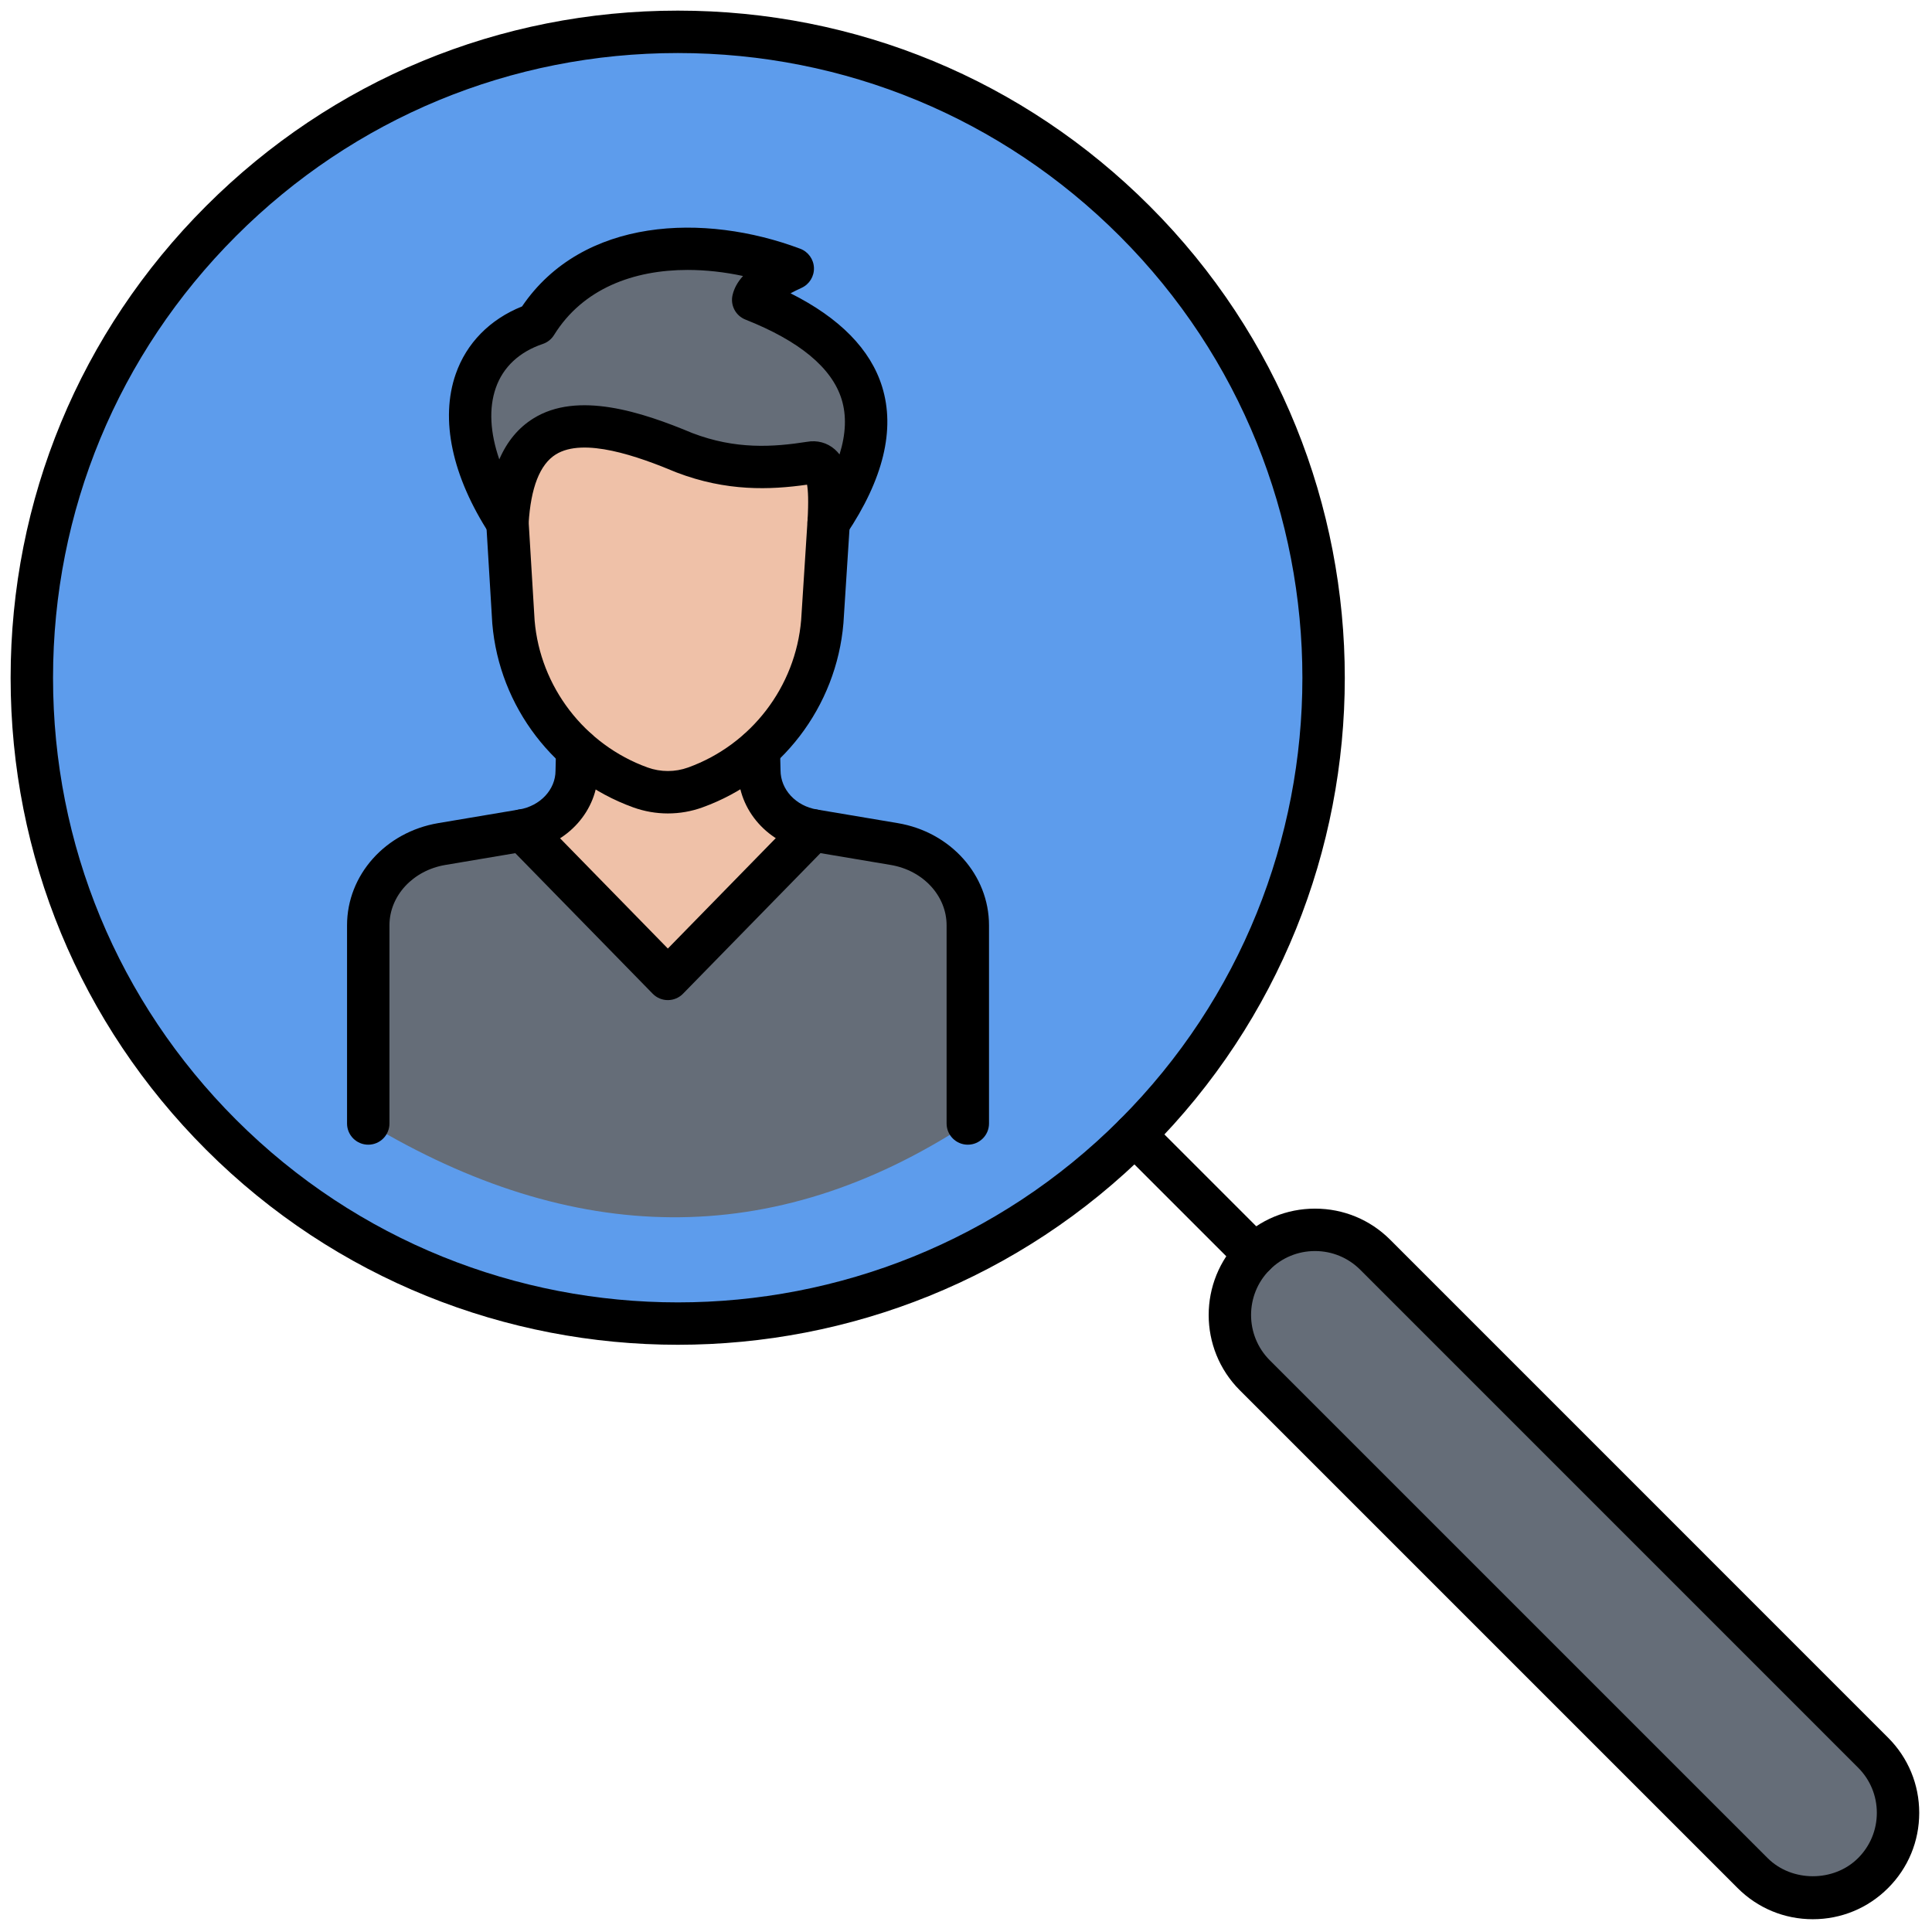 <svg xmlns="http://www.w3.org/2000/svg" xmlns:xlink="http://www.w3.org/1999/xlink" version="1.1"
    width="256" height="256" viewBox="0 0 256 256" xml:space="preserve">

    <defs>
    </defs>
    <g style="stroke: none; stroke-width: 0; stroke-dasharray: none; stroke-linecap: butt; stroke-linejoin: miter; stroke-miterlimit: 10; fill: none; fill-rule: nonzero; opacity: 1;" transform="translate(1.407 1.407) scale(2.81 2.81)" >
        <circle cx="31.464" cy="31.464" r="30.464" style="stroke: none; stroke-width: 1; stroke-dasharray: none; stroke-linecap: butt; stroke-linejoin: miter; stroke-miterlimit: 10; fill: rgb(93,156,236); fill-rule: nonzero; opacity: 1;" transform="  matrix(1 0 0 1 0 0) "/>
        <path d="M 87.824 87.824 L 87.824 87.824 c -1.569 1.569 -4.112 1.569 -5.68 0 L 58.668 64.348 c -1.569 -1.569 -1.569 -4.112 0 -5.68 l 0 0 c 1.569 -1.569 4.112 -1.569 5.68 0 l 23.475 23.475 C 89.392 83.712 89.392 86.255 87.824 87.824 z" style="stroke: none; stroke-width: 1; stroke-dasharray: none; stroke-linecap: butt; stroke-linejoin: miter; stroke-miterlimit: 10; fill: rgb(101,109,120); fill-rule: nonzero; opacity: 1;" transform=" matrix(1 0 0 1 0 0) " stroke-linecap="round" />
        <path d="M 31.464 62.912 c -8.057 0 -16.114 -3.066 -22.248 -9.2 C 3.273 47.77 0 39.868 0 31.464 S 3.273 15.158 9.216 9.216 C 15.158 3.273 23.06 0 31.464 0 S 47.77 3.273 53.712 9.216 c 12.268 12.267 12.268 32.228 0 44.496 C 47.578 59.846 39.521 62.912 31.464 62.912 z M 31.464 2 c -7.87 0 -15.269 3.065 -20.834 8.63 S 2 23.594 2 31.464 c 0 7.87 3.065 15.269 8.63 20.834 c 11.488 11.487 30.179 11.487 41.668 0 c 11.487 -11.488 11.487 -30.18 0 -41.668 C 46.732 5.065 39.333 2 31.464 2 z" style="stroke: none; stroke-width: 1; stroke-dasharray: none; stroke-linecap: butt; stroke-linejoin: miter; stroke-miterlimit: 10; fill: rgb(0,0,0); fill-rule: nonzero; opacity: 1;" transform=" matrix(1 0 0 1 0 0) " stroke-linecap="round" />
        <path d="M 58.668 59.668 c -0.256 0 -0.512 -0.098 -0.707 -0.293 l -5.663 -5.663 c -0.391 -0.391 -0.391 -1.023 0 -1.414 s 1.023 -0.391 1.414 0 l 5.663 5.663 c 0.391 0.391 0.391 1.023 0 1.414 C 59.18 59.57 58.924 59.668 58.668 59.668 z" style="stroke: none; stroke-width: 1; stroke-dasharray: none; stroke-linecap: butt; stroke-linejoin: miter; stroke-miterlimit: 10; fill: rgb(0,0,0); fill-rule: nonzero; opacity: 1;" transform=" matrix(1 0 0 1 0 0) " stroke-linecap="round" />
        <path d="M 84.983 90 c -1.34 0 -2.6 -0.521 -3.547 -1.47 L 57.961 65.056 c -1.956 -1.957 -1.955 -5.14 0 -7.095 c 0.947 -0.947 2.207 -1.469 3.548 -1.469 c 1.34 0 2.6 0.521 3.547 1.469 L 88.53 81.437 c 0.948 0.947 1.47 2.207 1.47 3.547 s -0.521 2.6 -1.47 3.547 l 0 0 l 0 0 l 0 0 C 87.583 89.479 86.323 90 84.983 90 z M 61.509 58.492 c -0.807 0 -1.564 0.313 -2.134 0.883 c -1.176 1.176 -1.176 3.09 0 4.267 l 23.476 23.475 c 1.141 1.141 3.125 1.141 4.266 0 l 0 0 c 0.57 -0.57 0.884 -1.327 0.884 -2.133 s -0.313 -1.563 -0.884 -2.133 L 63.642 59.375 C 63.072 58.806 62.314 58.492 61.509 58.492 z" style="stroke: none; stroke-width: 1; stroke-dasharray: none; stroke-linecap: butt; stroke-linejoin: miter; stroke-miterlimit: 10; fill: rgb(0,0,0); fill-rule: nonzero; opacity: 1;" transform=" matrix(1 0 0 1 0 0) " stroke-linecap="round" />
        <path d="M 35.281 34.853 l 0.024 0.988 c 0 1.383 1.072 2.568 2.549 2.817 l 3.814 0.642 c 2.009 0.338 3.469 1.951 3.469 3.833 v 9.343 c -9.214 6.027 -18.647 5.769 -28.271 0 v -9.343 c 0 -1.882 1.46 -3.495 3.469 -3.833 l 3.814 -0.642 c 1.476 -0.249 2.549 -1.434 2.549 -2.817 l 0.024 -0.988 H 35.281 z" style="stroke: none; stroke-width: 1; stroke-dasharray: none; stroke-linecap: butt; stroke-linejoin: miter; stroke-miterlimit: 10; fill: rgb(101,109,120); fill-rule: nonzero; opacity: 1;" transform=" matrix(1 0 0 1 0 0) " stroke-linecap="round" />
        <path d="M 38.575 24.141 l -0.301 4.675 c -0.297 3.551 -2.635 6.603 -5.986 7.814 l 0 0 c -0.419 0.151 -0.857 0.227 -1.296 0.227 c -0.439 0 -0.877 -0.076 -1.296 -0.227 l 0 0 c -3.351 -1.211 -5.689 -4.263 -5.986 -7.814 l -0.283 -4.675 v -6.07 h 15.489 L 38.575 24.141 z" style="stroke: none; stroke-width: 1; stroke-dasharray: none; stroke-linecap: butt; stroke-linejoin: miter; stroke-miterlimit: 10; fill: rgb(239,193,168); fill-rule: nonzero; opacity: 1;" transform=" matrix(1 0 0 1 0 0) " stroke-linecap="round" />
        <path d="M 38.575 24.141 c 3.345 -4.979 1.827 -8.372 -3.559 -10.503 c 0.118 -0.492 0.796 -0.984 1.866 -1.476 c -4.429 -1.664 -9.697 -1.284 -12.107 2.608 c -3.301 1.113 -4.312 4.808 -1.347 9.371 c 0.331 -5.585 3.956 -5.131 8.333 -3.299 c 2.213 0.847 4.135 0.76 5.946 0.477 C 38.697 21.135 38.648 22.896 38.575 24.141 z" style="stroke: none; stroke-width: 1; stroke-dasharray: none; stroke-linecap: butt; stroke-linejoin: miter; stroke-miterlimit: 10; fill: rgb(101,109,120); fill-rule: nonzero; opacity: 1;" transform=" matrix(1 0 0 1 0 0) " stroke-linecap="round" />
        <path d="M 38.575 25.142 c -0.106 0 -0.214 -0.017 -0.319 -0.052 c -0.427 -0.144 -0.706 -0.556 -0.679 -1.006 c 0.057 -0.97 0.026 -1.471 -0.021 -1.73 c -1.742 0.247 -3.791 0.327 -6.153 -0.576 c -1.83 -0.767 -4.377 -1.672 -5.697 -0.849 c -0.749 0.467 -1.18 1.568 -1.281 3.272 c -0.025 0.431 -0.325 0.797 -0.742 0.908 c -0.419 0.111 -0.859 -0.06 -1.094 -0.422 c -1.775 -2.732 -2.344 -5.413 -1.601 -7.548 c 0.508 -1.461 1.612 -2.583 3.128 -3.19 c 2.856 -4.208 8.601 -4.418 13.117 -2.721 c 0.378 0.142 0.633 0.497 0.648 0.9 c 0.014 0.403 -0.215 0.776 -0.582 0.944 c -0.203 0.093 -0.375 0.179 -0.521 0.258 c 2.32 1.165 3.77 2.642 4.317 4.403 c 0.627 2.02 0.059 4.364 -1.69 6.966 C 39.215 24.981 38.901 25.142 38.575 25.142 z M 37.89 22.303 c -0.005 0.001 -0.01 0.001 -0.014 0.002 C 37.881 22.305 37.886 22.304 37.89 22.303 z M 31.924 12.228 c -2.544 0 -4.94 0.875 -6.299 3.069 c -0.123 0.198 -0.31 0.347 -0.531 0.421 c -1.108 0.374 -1.875 1.091 -2.217 2.077 c -0.332 0.952 -0.269 2.104 0.166 3.366 c 0.371 -0.853 0.903 -1.492 1.605 -1.929 c 2.083 -1.301 5.101 -0.315 7.499 0.689 c 2.044 0.782 3.808 0.661 5.406 0.412 c 0.473 -0.086 0.948 0.037 1.312 0.357 c 0.083 0.073 0.156 0.153 0.222 0.239 c 0.302 -0.967 0.335 -1.837 0.098 -2.603 c -0.461 -1.485 -1.988 -2.749 -4.537 -3.758 c -0.462 -0.183 -0.72 -0.678 -0.604 -1.162 c 0.076 -0.316 0.236 -0.61 0.493 -0.892 C 33.671 12.329 32.789 12.228 31.924 12.228 z" style="stroke: none; stroke-width: 1; stroke-dasharray: none; stroke-linecap: butt; stroke-linejoin: miter; stroke-miterlimit: 10; fill: rgb(0,0,0); fill-rule: nonzero; opacity: 1;" transform=" matrix(1 0 0 1 0 0) " stroke-linecap="round" />
        <path d="M 24.147 38.657 c 1.476 -0.249 2.549 -1.434 2.549 -2.817 l 0.024 -0.988 h 8.562 l 0.024 0.988 c 0 1.383 1.072 2.568 2.549 2.817 h -0.016 l -6.845 7.003 L 24.147 38.657 z" style="stroke: none; stroke-width: 1; stroke-dasharray: none; stroke-linecap: butt; stroke-linejoin: miter; stroke-miterlimit: 10; fill: rgb(239,193,168); fill-rule: nonzero; opacity: 1;" transform=" matrix(1 0 0 1 0 0) " stroke-linecap="round" />
        <path d="M 30.992 37.857 c -0.56 0 -1.11 -0.097 -1.636 -0.287 c -3.707 -1.339 -6.314 -4.743 -6.643 -8.67 l -0.284 -4.698 c -0.034 -0.551 0.386 -1.025 0.938 -1.059 c 0.54 -0.042 1.025 0.386 1.059 0.938 l 0.283 4.675 c 0.262 3.128 2.354 5.859 5.328 6.934 c 0.614 0.222 1.296 0.223 1.911 0 c 2.975 -1.075 5.067 -3.805 5.33 -6.957 l 0.299 -4.656 c 0.036 -0.551 0.522 -0.963 1.062 -0.934 c 0.551 0.036 0.969 0.511 0.934 1.062 l -0.301 4.675 c -0.33 3.947 -2.938 7.351 -6.645 8.69 C 32.102 37.761 31.552 37.857 30.992 37.857 z" style="stroke: none; stroke-width: 1; stroke-dasharray: none; stroke-linecap: butt; stroke-linejoin: miter; stroke-miterlimit: 10; fill: rgb(0,0,0); fill-rule: nonzero; opacity: 1;" transform=" matrix(1 0 0 1 0 0) " stroke-linecap="round" />
        <path d="M 30.992 46.659 c -0.269 0.001 -0.527 -0.108 -0.715 -0.301 l -6.845 -7.002 c -0.386 -0.395 -0.379 -1.028 0.016 -1.415 c 0.396 -0.386 1.029 -0.377 1.414 0.016 l 6.13 6.271 l 6.129 -6.271 c 0.387 -0.394 1.02 -0.402 1.415 -0.016 c 0.395 0.386 0.402 1.02 0.016 1.415 l -6.845 7.002 C 31.519 46.551 31.261 46.659 30.992 46.659 z" style="stroke: none; stroke-width: 1; stroke-dasharray: none; stroke-linecap: butt; stroke-linejoin: miter; stroke-miterlimit: 10; fill: rgb(0,0,0); fill-rule: nonzero; opacity: 1;" transform=" matrix(1 0 0 1 0 0) " stroke-linecap="round" />
        <path d="M 16.864 53.477 c -0.552 0 -1 -0.447 -1 -1 v -9.344 c 0 -2.373 1.81 -4.4 4.303 -4.82 l 3.814 -0.642 c 0.993 -0.167 1.714 -0.938 1.714 -1.831 l 0.024 -1.012 c 0.014 -0.552 0.489 -0.994 1.024 -0.975 c 0.552 0.013 0.989 0.472 0.975 1.024 l -0.024 0.988 c 0 1.849 -1.422 3.448 -3.381 3.778 l -3.814 0.643 c -1.527 0.257 -2.635 1.455 -2.635 2.847 v 9.344 C 17.864 53.029 17.417 53.477 16.864 53.477 z" style="stroke: none; stroke-width: 1; stroke-dasharray: none; stroke-linecap: butt; stroke-linejoin: miter; stroke-miterlimit: 10; fill: rgb(0,0,0); fill-rule: nonzero; opacity: 1;" transform=" matrix(1 0 0 1 0 0) " stroke-linecap="round" />
        <path d="M 45.136 53.477 c -0.552 0 -1 -0.447 -1 -1 v -9.344 c 0 -1.393 -1.108 -2.59 -2.635 -2.847 l -3.814 -0.642 c -1.96 -0.331 -3.382 -1.93 -3.382 -3.803 l -0.023 -0.963 c -0.014 -0.552 0.423 -1.011 0.975 -1.024 c 0.553 -0.047 1.01 0.422 1.024 0.975 l 0.024 0.988 c 0 0.917 0.722 1.688 1.715 1.855 l 3.813 0.642 c 2.493 0.42 4.303 2.447 4.303 4.82 v 9.344 C 46.136 53.029 45.688 53.477 45.136 53.477 z" style="stroke: none; stroke-width: 1; stroke-dasharray: none; stroke-linecap: butt; stroke-linejoin: miter; stroke-miterlimit: 10; fill: rgb(0,0,0); fill-rule: nonzero; opacity: 1;" transform=" matrix(1 0 0 1 0 0) " stroke-linecap="round" />
    </g>
</svg>